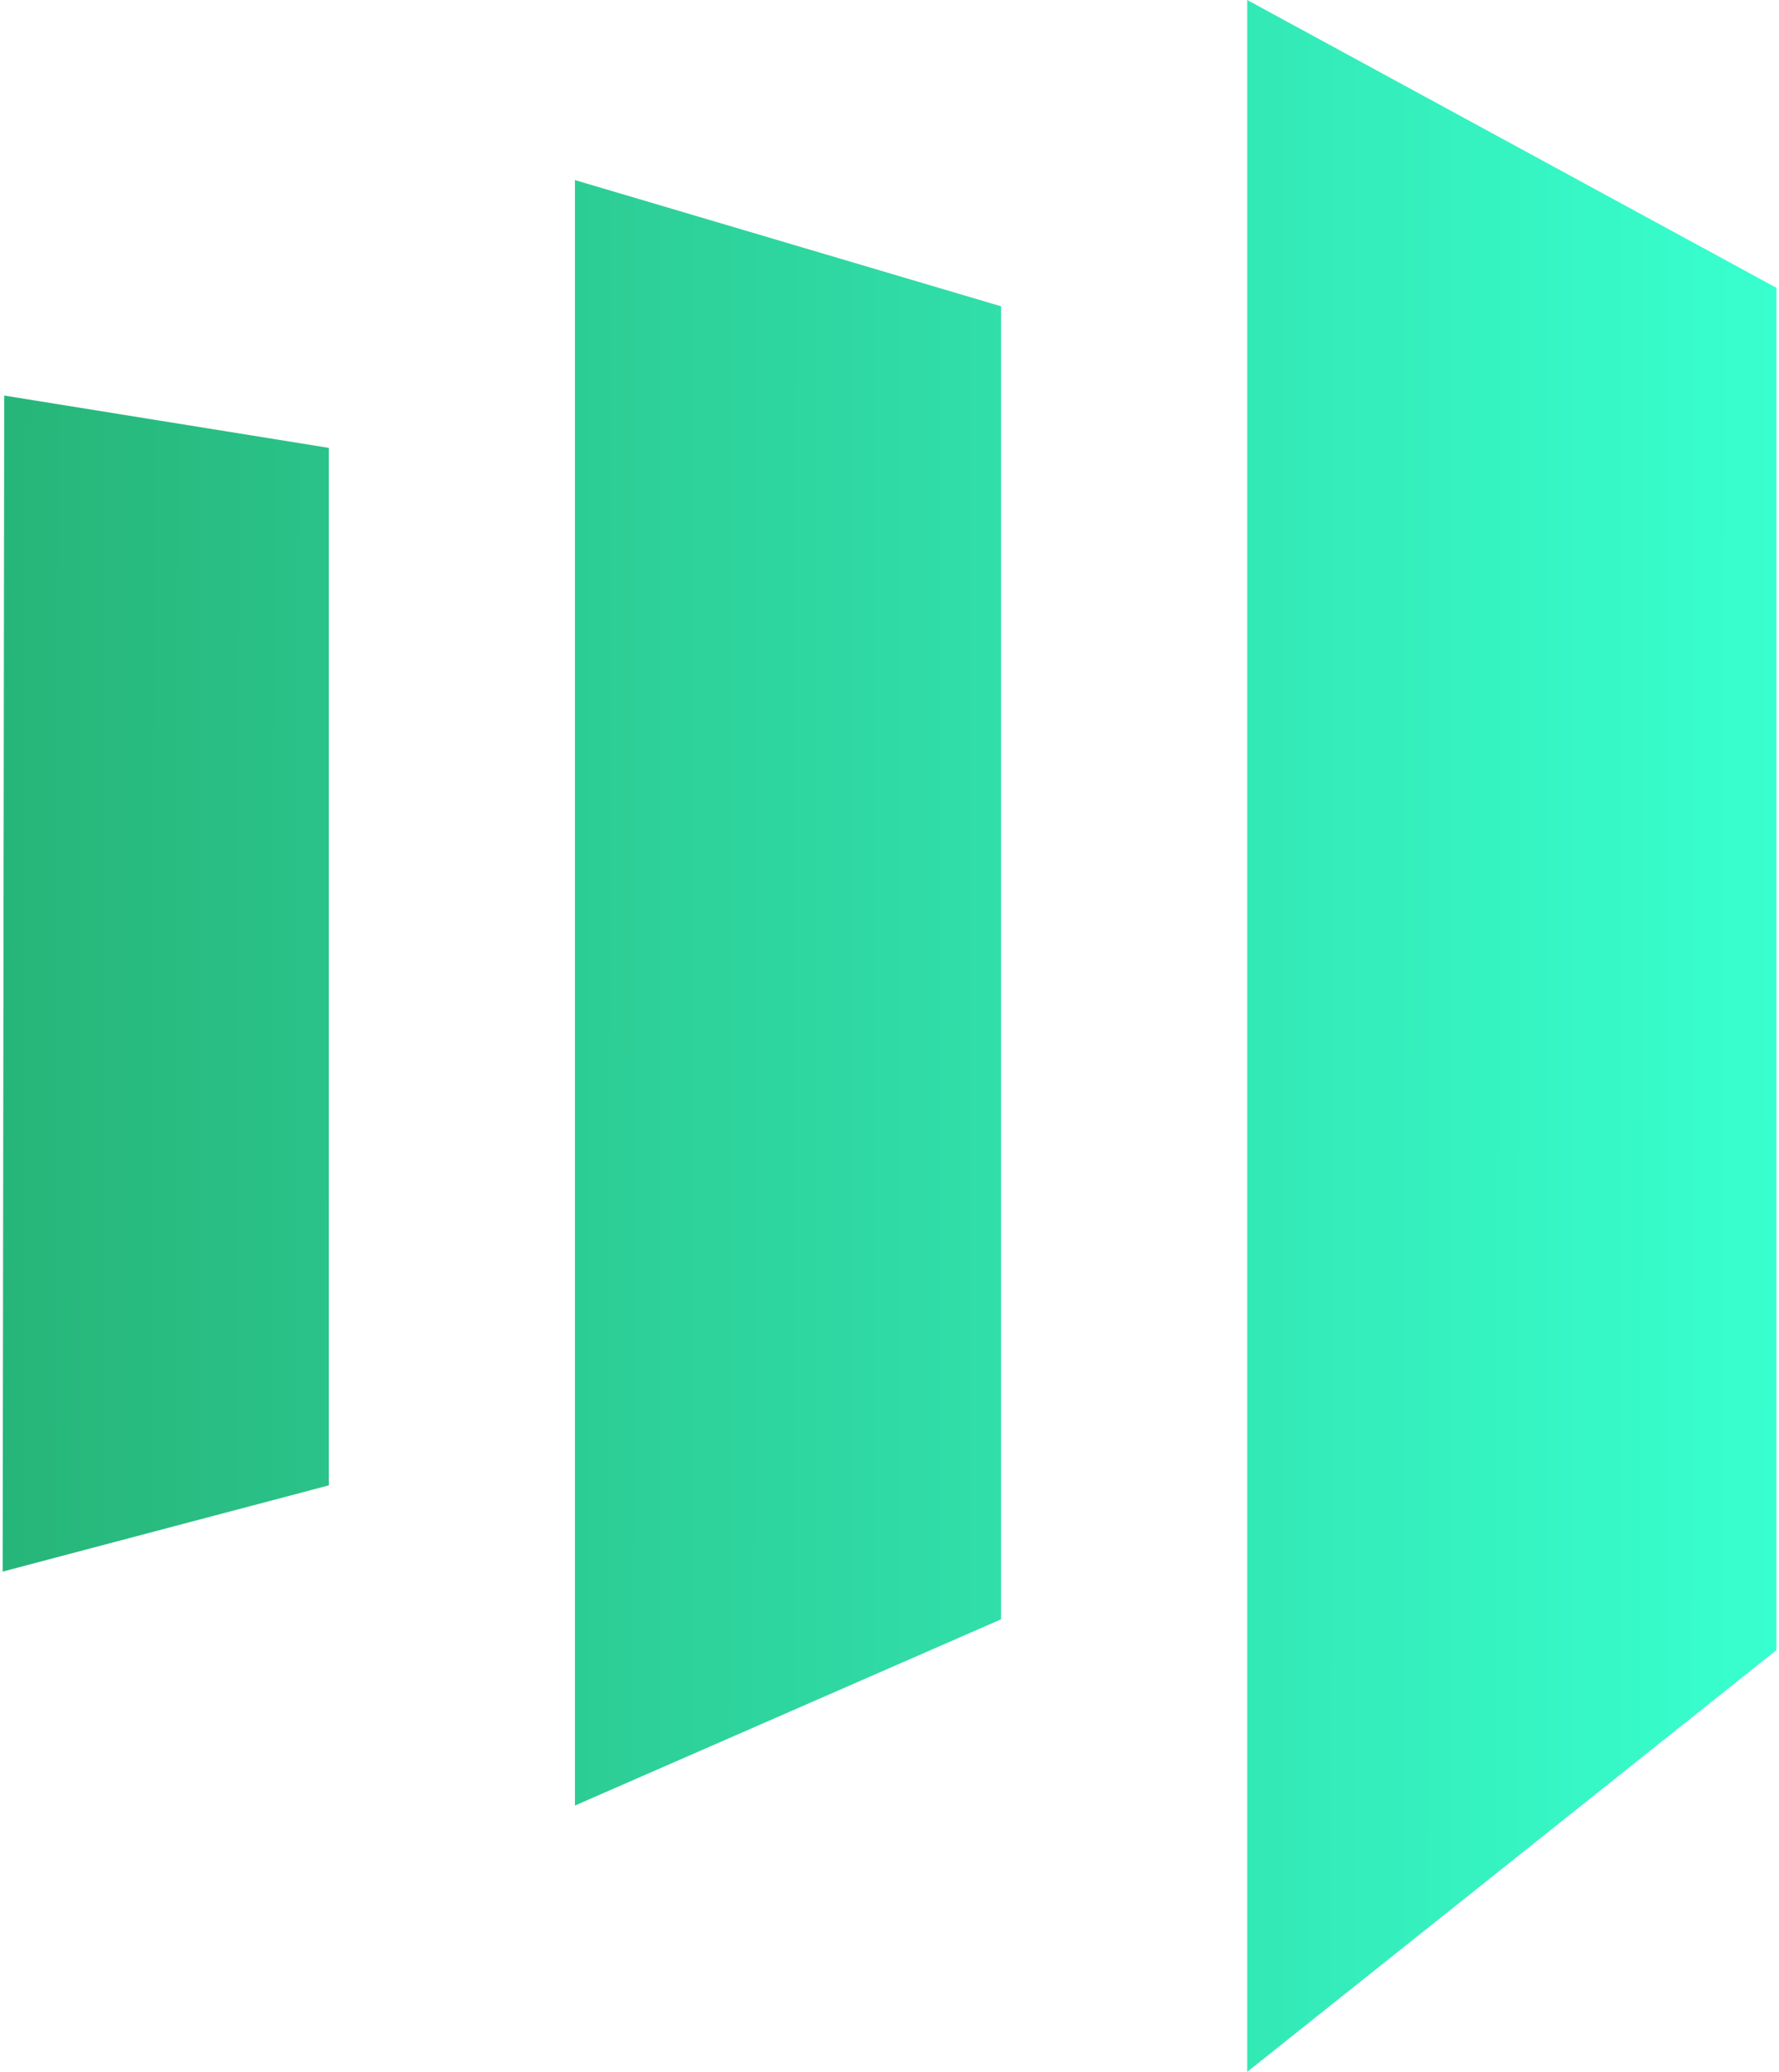 <svg width="61" height="71" viewBox="0 0 61 71" fill="none" xmlns="http://www.w3.org/2000/svg">
<path d="M42.765 0V71L60.912 56.546V9.863L42.765 0ZM34.325 55.492L19.714 61.873V6.171L34.325 10.496V55.492ZM0.091 53.856L11.274 50.901V15.348L0.145 13.555L0.091 53.856Z" fill="url(#paint0_linear_50_415)"/>
<defs>
<linearGradient id="paint0_linear_50_415" x1="0.716" y1="34.634" x2="60.912" y2="34.684" gradientUnits="userSpaceOnUse">
<stop stop-color="#27B67A"/>
<stop offset="1" stop-color="#38FFCF"/>
</linearGradient>
</defs>
</svg>
